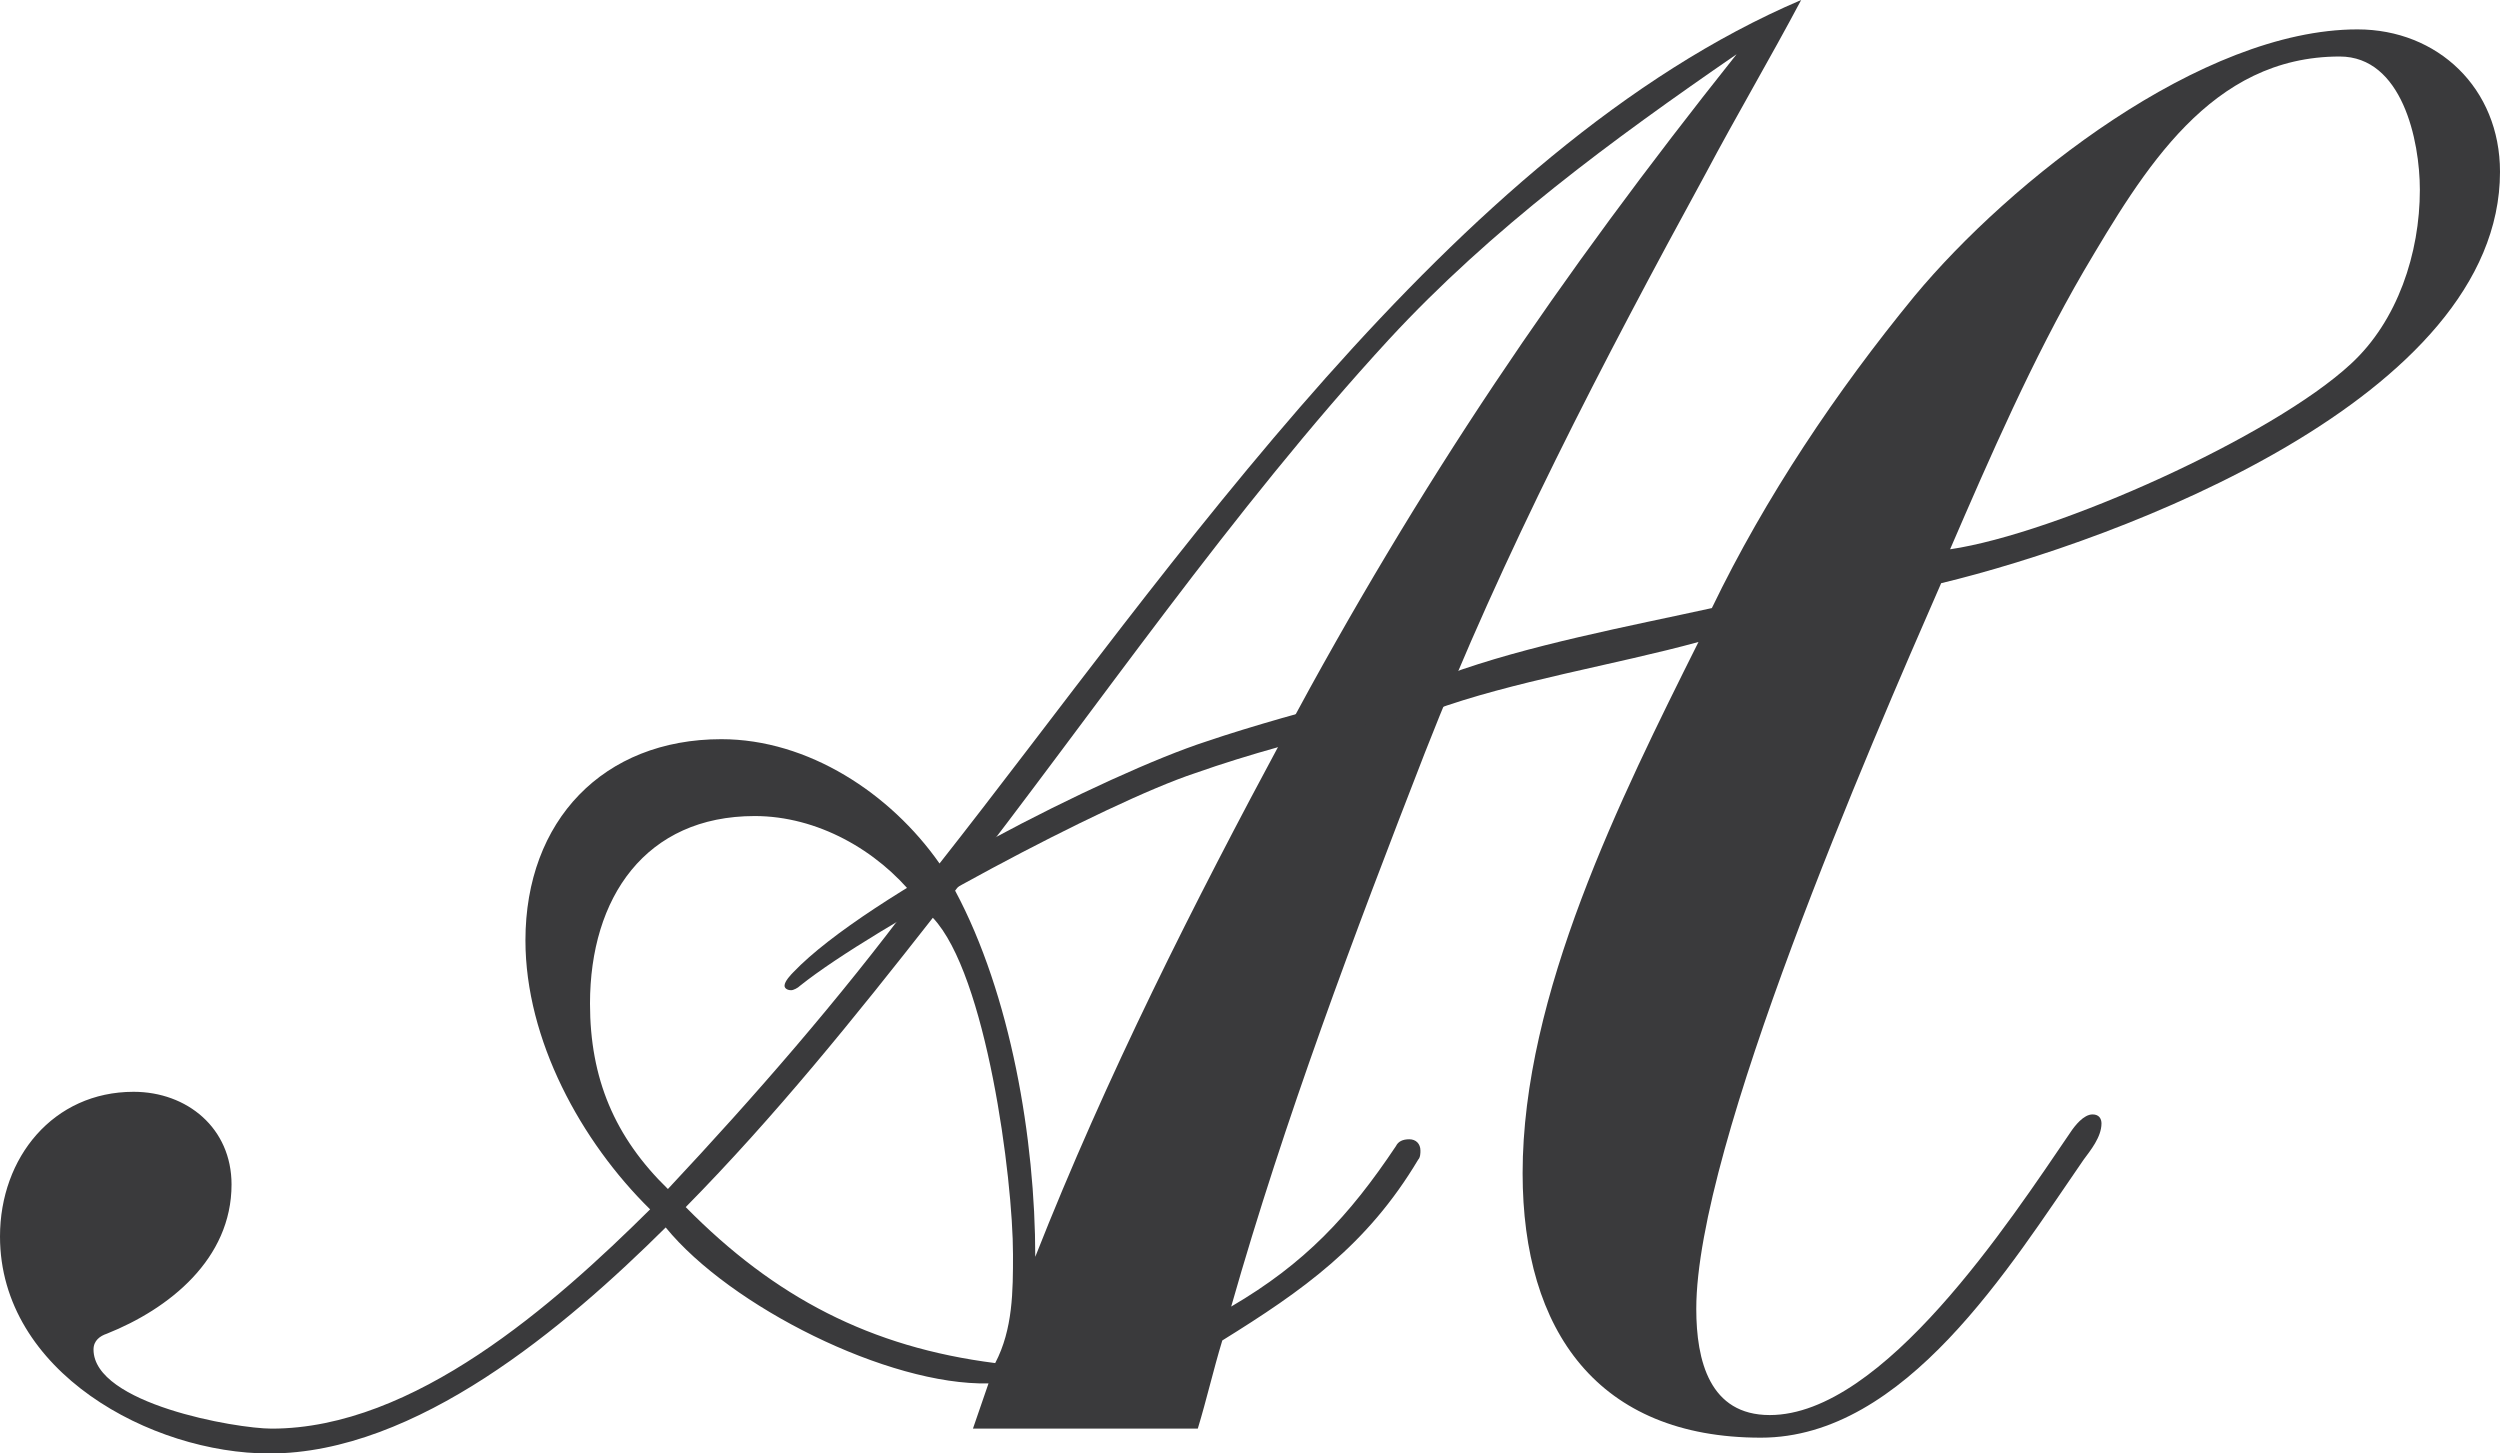 <svg width="86" height="50" viewBox="0 0 86 50" fill="none" xmlns="http://www.w3.org/2000/svg">
<path d="M61.96 0C49.935 5.132 40.285 19.596 32.32 29.704C30.635 27.294 27.801 25.428 24.814 25.428C20.755 25.428 18.075 28.227 18.075 32.348C18.075 35.77 19.989 39.269 22.364 41.602C19.07 44.868 14.245 49.145 9.344 49.145C8.118 49.145 3.217 48.289 3.217 46.423C3.217 46.112 3.446 45.956 3.676 45.879C5.821 45.023 7.965 43.313 7.965 40.746C7.965 38.803 6.433 37.558 4.595 37.558C1.838 37.558 0 39.813 0 42.535C0 47.201 5.208 50 9.267 50C14.322 50 19.453 45.645 22.9 42.224C25.121 44.946 30.559 47.667 34.005 47.589L33.469 49.145H41.204C41.511 48.134 41.74 47.123 42.047 46.112C44.804 44.401 47.025 42.846 48.786 39.891C48.863 39.813 48.863 39.658 48.863 39.58C48.863 39.347 48.71 39.191 48.48 39.191C48.25 39.191 48.097 39.269 48.021 39.425C46.412 41.835 44.881 43.468 42.353 44.946C44.191 38.491 46.566 32.193 49.016 25.894C51.697 19.051 55.143 12.442 58.666 5.988C59.739 3.966 60.887 2.022 61.96 0ZM59.739 1.866C53.612 9.565 48.863 16.563 44.191 25.272C41.051 31.104 38.064 37.014 35.613 43.235C35.613 39.191 34.771 34.215 32.856 30.638C37.758 24.339 42.353 17.574 47.791 11.664C51.314 7.854 55.45 4.821 59.739 1.866ZM31.478 30.871C28.874 34.37 25.963 37.714 22.976 40.902C21.138 39.114 20.296 37.092 20.296 34.526C20.296 30.871 22.21 28.072 25.963 28.072C28.108 28.072 30.176 29.238 31.478 30.871ZM34.847 43.157C34.847 44.401 34.847 45.723 34.235 46.89C29.946 46.345 26.653 44.635 23.589 41.524C26.653 38.414 29.41 34.992 32.09 31.571C33.928 33.515 34.847 40.513 34.847 43.157Z" fill="#3A3A3C"/>
<path fill-rule="evenodd" clip-rule="evenodd" d="M86 5.91C86 3.033 83.856 1.011 81.098 1.011C75.737 1.011 69.151 6.221 65.857 10.187C63.177 13.453 60.726 17.107 58.888 20.918C56.054 21.54 52.552 22.195 49.795 23.206C49.795 23.206 44.601 24.45 41.502 25.505C38.133 26.594 29.822 30.797 27.294 33.441C27.218 33.519 26.988 33.752 26.988 33.908C26.988 33.986 27.064 34.063 27.218 34.063C27.294 34.063 27.448 33.986 27.524 33.908C30.052 31.886 38.056 27.605 41.119 26.594C44.86 25.272 49.258 24.45 49.258 24.45C52.016 23.439 55.595 22.862 58.428 22.084C55.748 27.45 52.378 34.215 52.378 40.358C52.378 45.801 54.982 49.456 60.573 49.456C65.551 49.456 69.151 43.546 71.678 39.891C71.908 39.58 72.291 39.114 72.291 38.647C72.291 38.491 72.214 38.336 71.984 38.336C71.678 38.336 71.372 38.725 71.219 38.958C69.151 41.991 64.785 48.678 60.879 48.678C58.811 48.678 58.352 46.812 58.352 45.023C58.352 39.425 64.326 25.661 66.776 20.062C72.903 18.585 86 13.686 86 5.91ZM80.869 12.519C82.477 11.042 83.243 8.709 83.243 6.532C83.243 4.821 82.63 1.944 80.486 1.944C76.044 1.944 73.746 5.832 71.678 9.331C69.916 12.364 68.461 15.708 67.083 18.896C70.759 18.352 78.188 15.008 80.869 12.519Z" fill="#3A3A3C"/>
</svg>

